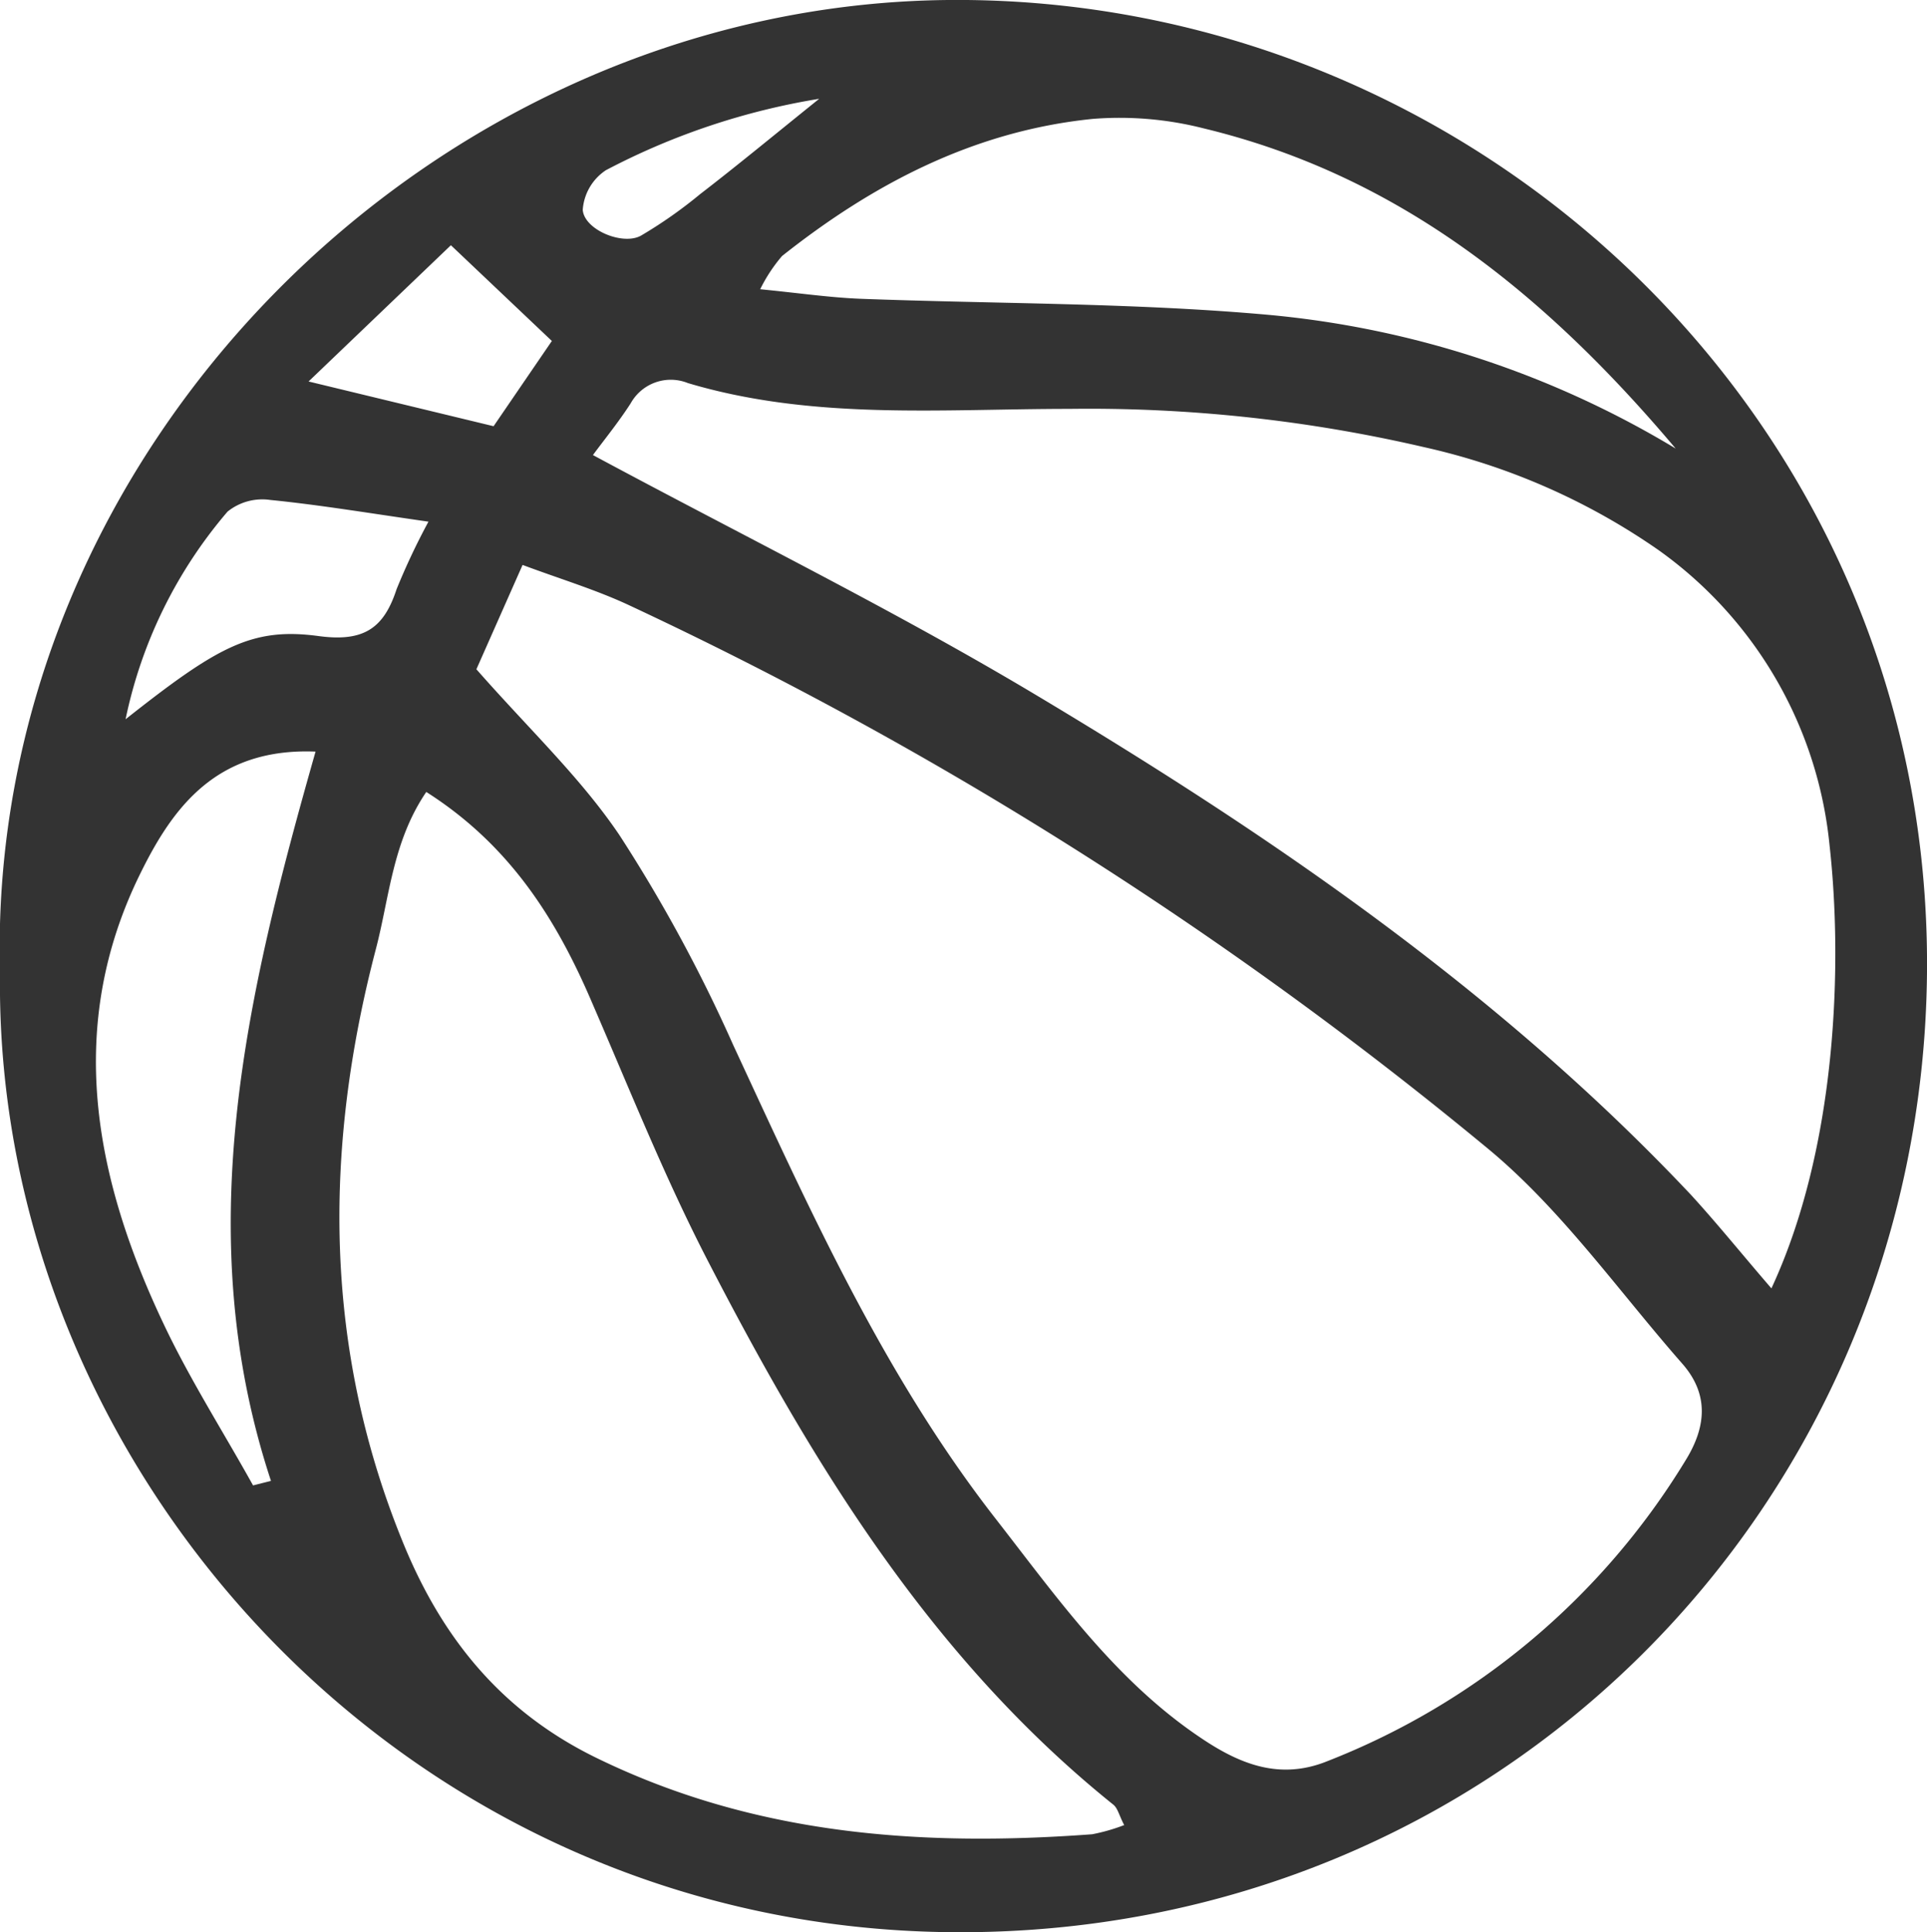 <svg xmlns="http://www.w3.org/2000/svg" viewBox="0 0 132.27 132.61" fill="#333"><defs><style></style></defs><title>bball-icon-white</title><g id="Layer_2" data-name="Layer 2"><g id="Layer_1-2" data-name="Layer 1"><path class="cls-1" d="M0,66.82C-1,30.9,29.7.34,65.08,0c36.24-.34,67.51,28.87,67.19,66.71-.31,36.56-29.4,66.24-67,65.89S-.41,100.76,0,66.82Zm32.7-20.89c3.62,4.12,7.19,7.47,9.85,11.43A104.71,104.71,0,0,1,50.32,71.7c5.23,11.27,10.3,22.61,18,32.5,4.27,5.48,8.29,11.21,14.23,15.15,2.64,1.76,5.34,2.8,8.52,1.53a50.13,50.13,0,0,0,24.61-20.63c1.44-2.31,1.65-4.56-.22-6.68-4.39-5-8.29-10.58-13.35-14.76A275.25,275.25,0,0,0,43.17,41.53c-2.27-1.06-4.7-1.79-7.3-2.76Zm88.88,42.51c4.57-9.81,4.89-22.5,4-30.44a28.26,28.26,0,0,0-11.74-20.25,45.46,45.46,0,0,0-16.12-7.07A101.66,101.66,0,0,0,73.4,28.06c-8.76,0-17.59.79-26.18-1.77a3.15,3.15,0,0,0-3.93,1.39c-.85,1.32-1.85,2.54-2.59,3.55,10.32,5.55,20.38,10.5,30,16.22C87.1,57.23,102.88,68,116.07,82,117.9,84,119.58,86.09,121.61,88.44Zm-44.42,36.8c-.34-.65-.44-1.15-.74-1.39-12.45-10-20.57-23.28-27.76-37.18-3-5.78-5.41-11.84-8-17.81C38.2,63.09,35,58,29.26,54.35c-2.32,3.41-2.53,7.25-3.47,10.82-3.62,13.85-3.58,27.57,2,41,2.64,6.32,6.66,11.28,13.07,14.43,10.89,5.34,22.34,6.15,34.11,5.28A12.83,12.83,0,0,0,77.19,125.24Zm37.89-94.42C105.93,20,95.86,12,82.62,8.81A23.36,23.36,0,0,0,75,8.16c-8.08.82-15,4.4-21.32,9.41a10.84,10.84,0,0,0-1.5,2.28c2.65.26,4.7.56,6.77.65,9.38.36,18.81.27,28.15,1.11A65.71,65.71,0,0,1,115.08,30.82ZM21.66,51.58c-6.76-.27-9.76,3.77-12,8.31-5.24,10.57-3.17,21,1.61,31.05,1.79,3.77,4.05,7.31,6.1,11l1.23-.31C13,84.65,16.89,68.35,21.66,51.58ZM29.41,35.8c-4.06-.58-7.45-1.15-10.86-1.49a3.8,3.8,0,0,0-2.93.8,31.8,31.8,0,0,0-7,14.25c6.33-5,8.68-6.32,13.24-5.71,3.1.42,4.48-.52,5.36-3.21A46.53,46.53,0,0,1,29.41,35.8Zm-8.23-9.62,12.7,3.07,4-5.85-6.93-6.57ZM56.23,6.78a48,48,0,0,0-14.64,4.9A3.56,3.56,0,0,0,40,14.4c.1,1.37,2.75,2.47,4,1.77a31.24,31.24,0,0,0,4.06-2.85C50.58,11.38,53,9.38,56.23,6.78Z"/></g></g></svg>